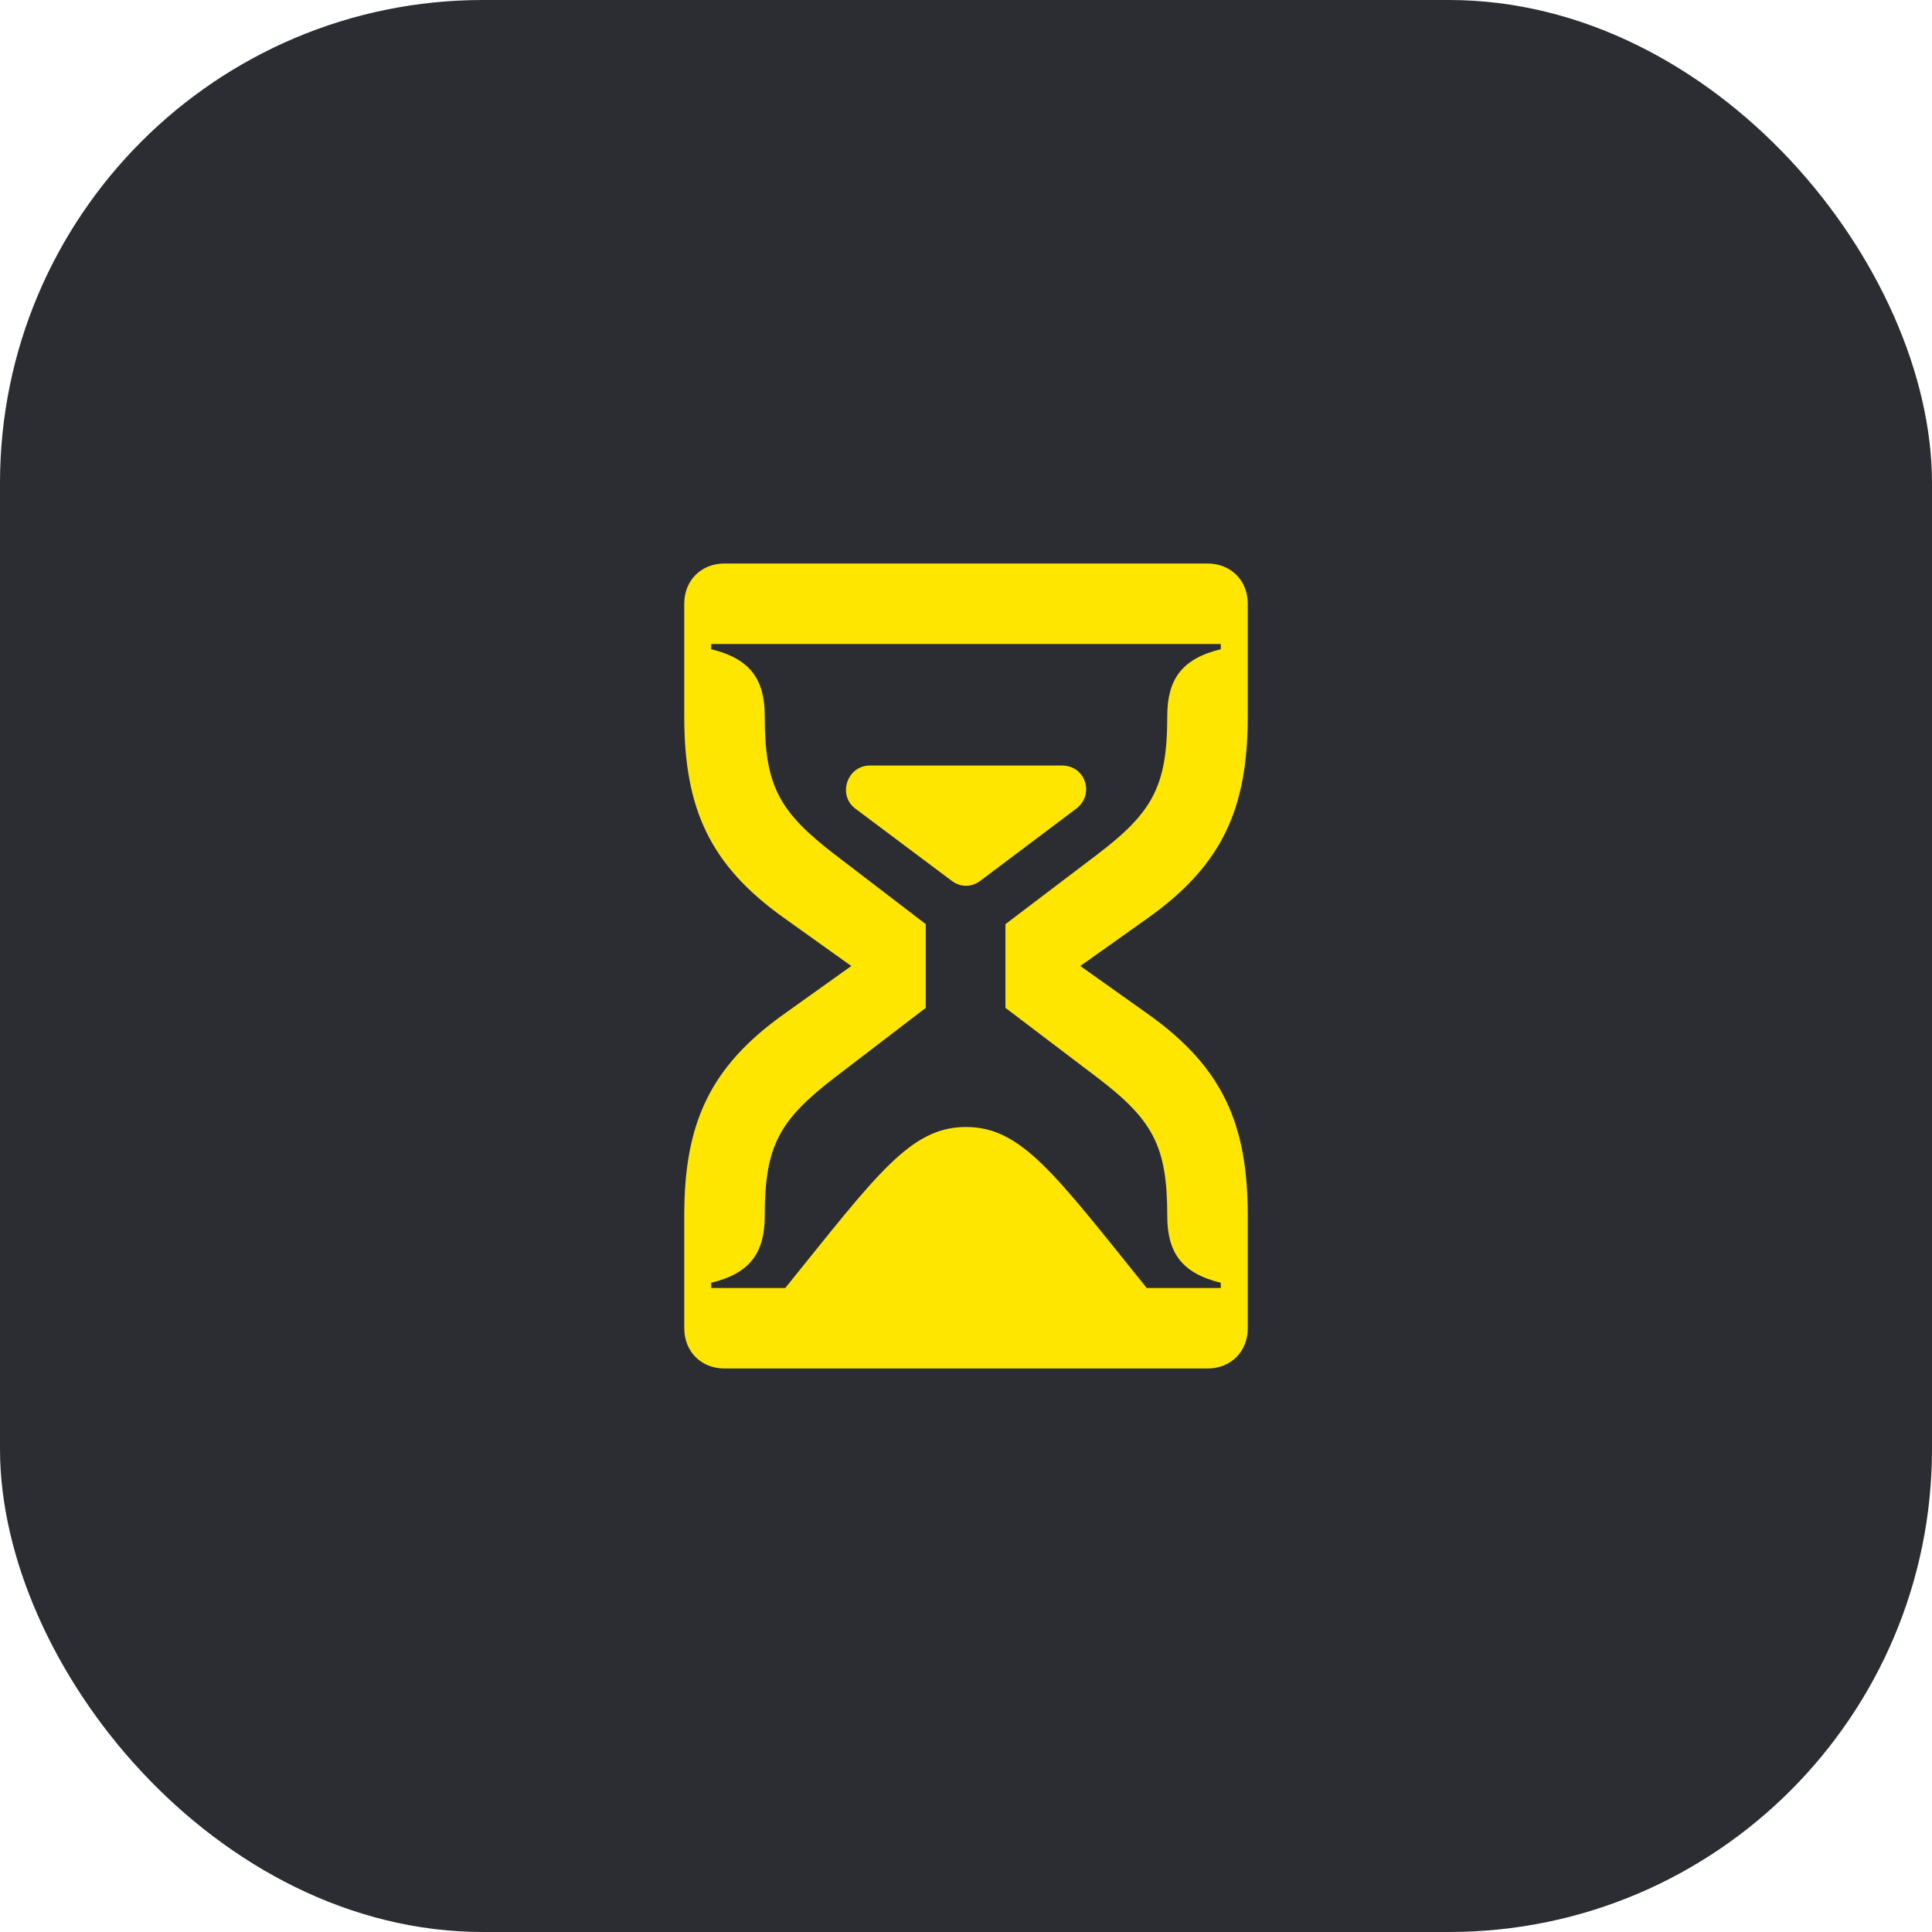 <svg width="48" height="48" viewBox="0 0 48 48" fill="none" xmlns="http://www.w3.org/2000/svg">
<rect width="48" height="48" rx="12" fill="#2B2D33"/>
<path d="M26.39 19.02H21.61C21.05 19.02 20.8 19.75 21.25 20.09L23.64 21.88C23.86 22.05 24.14 22.05 24.36 21.88L26.74 20.09C27.2 19.74 26.97 19.02 26.39 19.02Z" fill="#FEE600"/>
<path d="M31 17.8V15C31 14.42 30.58 14 30 14H18C17.42 14 17 14.42 17 15V17.8C17 20.07 17.62 21.48 19.47 22.8L21.15 24L19.47 25.2C17.62 26.52 17 27.93 17 30.2V33C17 33.58 17.42 34 18 34H30C30.58 34 31 33.58 31 33V30.2C31 27.93 30.38 26.52 28.53 25.2L26.84 24L28.53 22.8C30.38 21.48 31 20.07 31 17.8ZM27.26 21.23L24.98 22.96V25.04L27.26 26.77C28.64 27.82 29 28.47 29 30.2C29 31.1 29.34 31.63 30.33 31.87V32H28.49C26.2 29.16 25.38 28 24 28C22.62 28 21.8 29.16 19.51 32H17.67V31.87C18.66 31.63 19 31.1 19 30.2C19 28.47 19.36 27.83 20.74 26.77L23 25.04V22.96L20.74 21.23C19.36 20.17 19 19.53 19 17.8C19 16.9 18.66 16.37 17.67 16.13V16H30.33V16.13C29.34 16.37 29 16.9 29 17.8C29 19.53 28.64 20.18 27.26 21.23Z" fill="#FEE600"/>
</svg>

